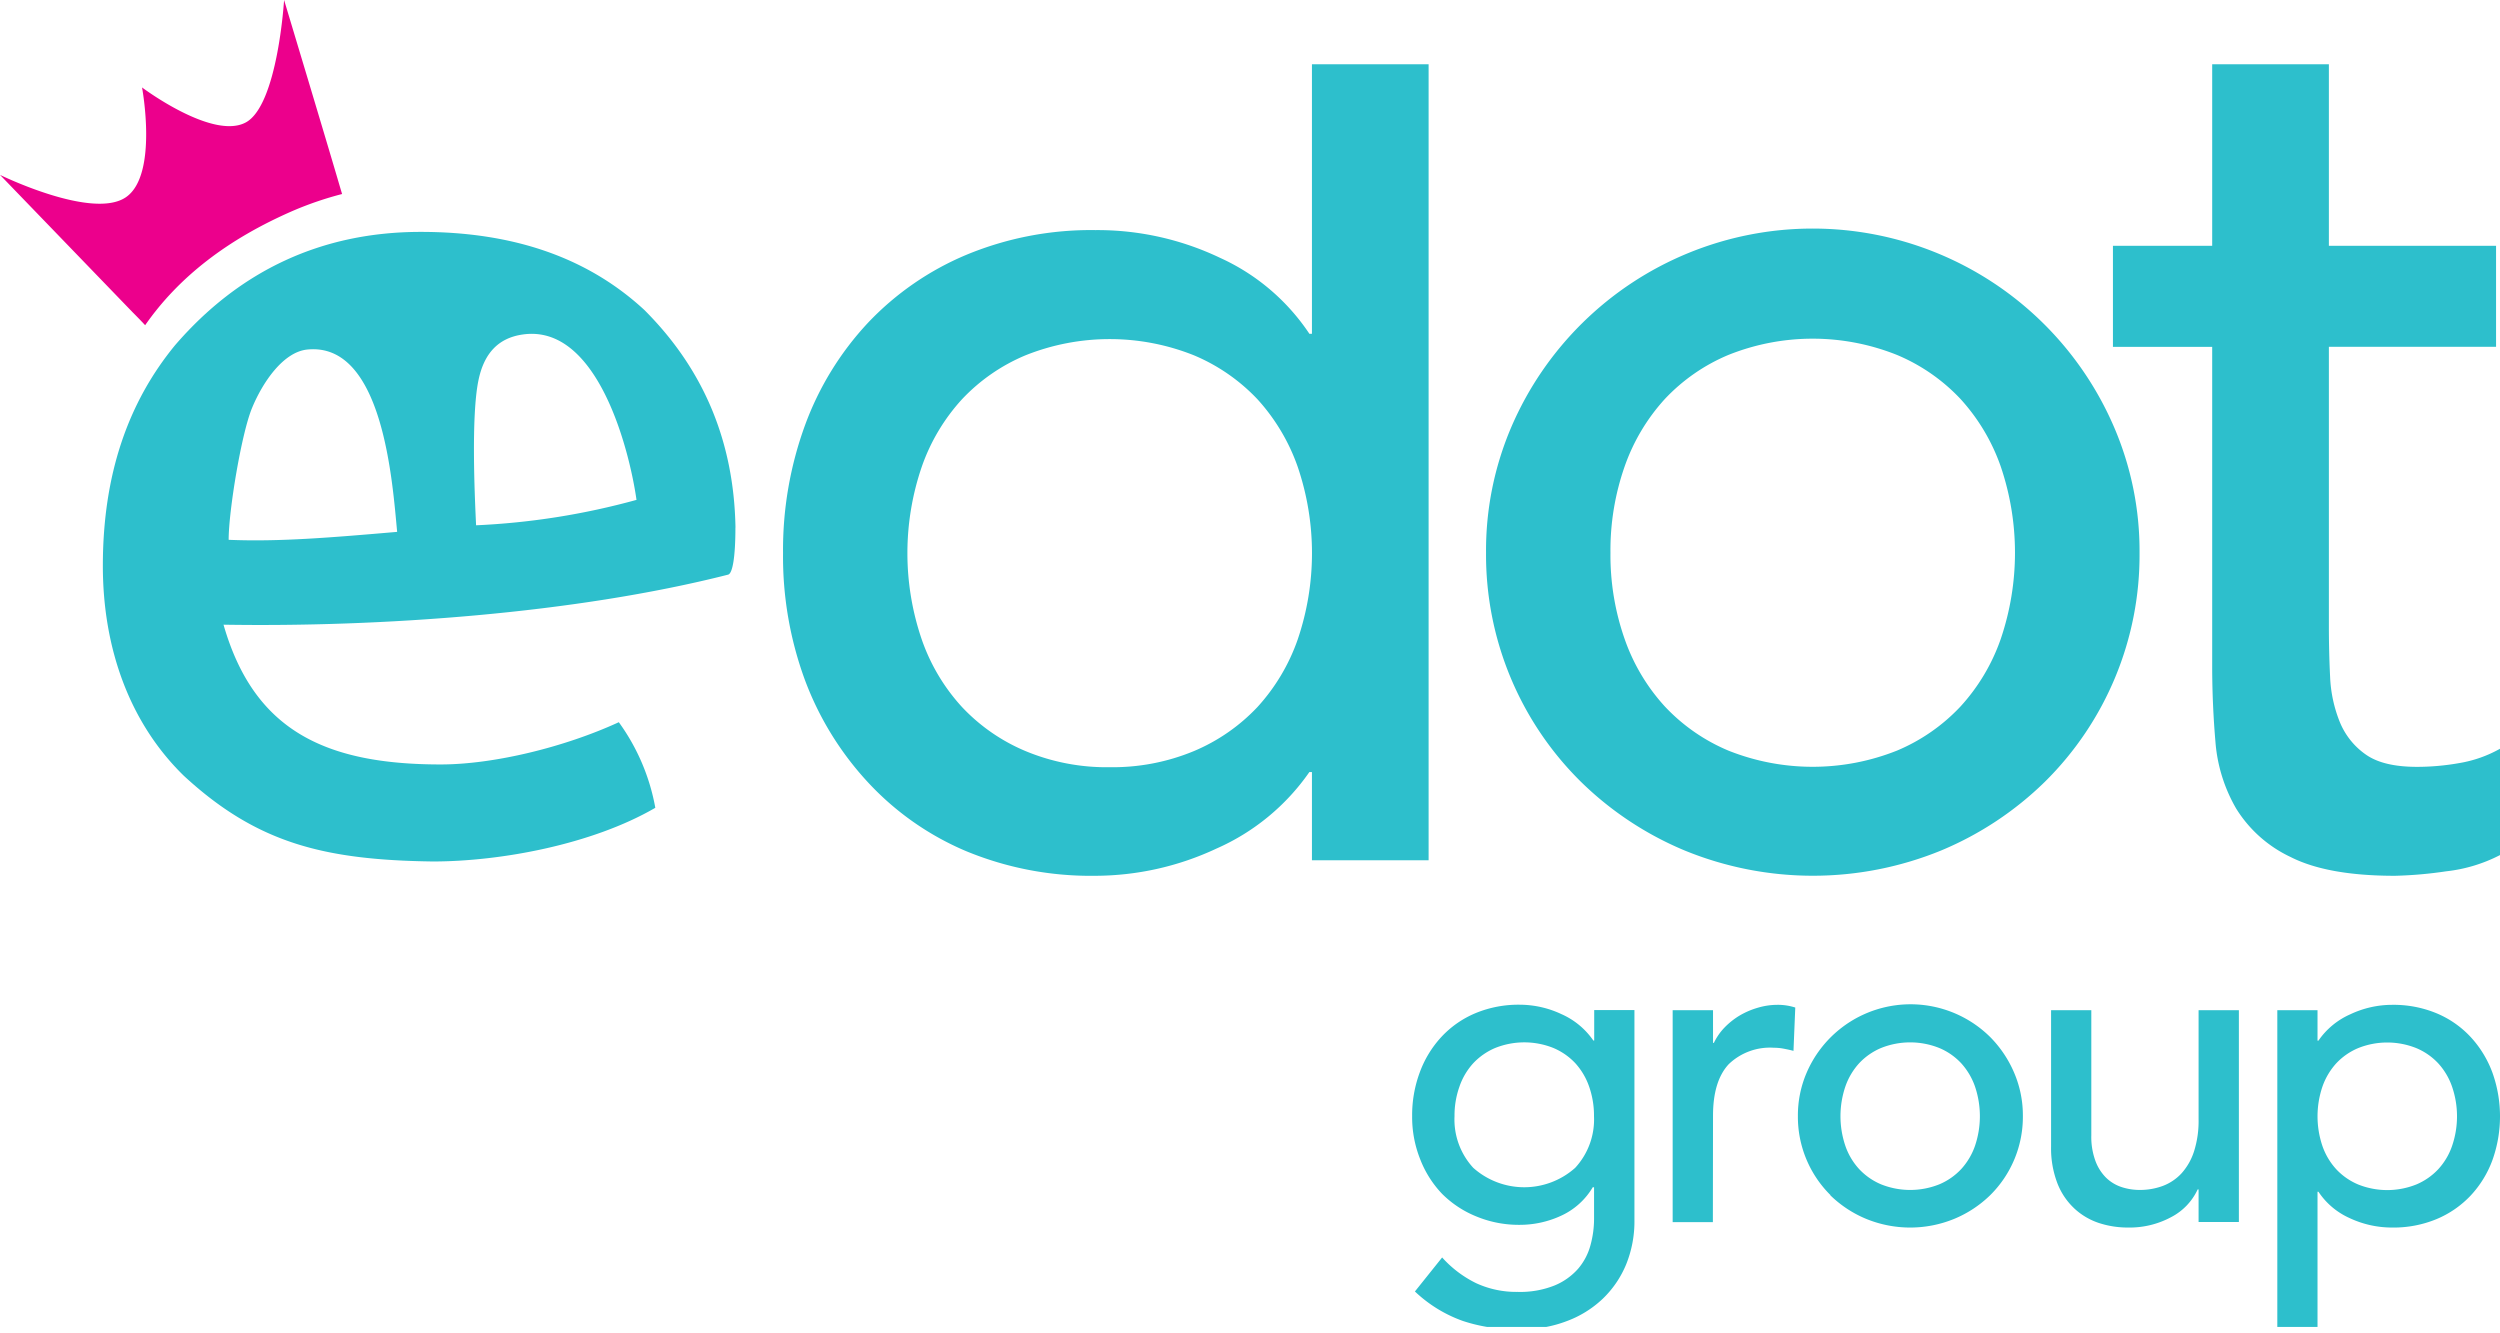 <svg width="120" height="64" fill="none" xmlns="http://www.w3.org/2000/svg"><g clip-path="url(#clip0)"><path d="M35.303 25.324c-.073-4.167-1.552-7.63-4.379-10.45-2.68-2.473-6.21-3.743-10.73-3.743-4.73 0-8.685 1.838-11.79 5.438-2.26 2.753-3.467 6.213-3.467 10.59 0 3.954 1.28 7.54 3.891 10.082 3.507 3.235 6.722 4.038 11.944 4.11 3.248 0 7.647-.812 10.683-2.577a10.012 10.012 0 00-1.752-4.108c-2.61 1.201-6.008 2.028-8.55 2.028-5.64 0-8.984-1.7-10.424-6.709 7.472.123 16.838-.524 24.22-2.402.215-.053.351-.85.351-2.26h.003zm-24.328.587c0-1.387.61-5.083 1.121-6.323.511-1.241 1.5-2.694 2.654-2.81 3.65-.369 4.088 6.416 4.313 8.752-3.161.272-5.666.484-8.098.381h.01zm11.877-.697c-.066-1.386-.239-5.198.106-6.92.262-1.327.953-2.064 2.117-2.236 3.63-.541 5.149 5.61 5.477 7.936a34.768 34.768 0 01-7.7 1.22" fill="#2DBFCC"/><path d="M16.42 9.313c-.794.205-1.57.469-2.323.79-3.188 1.38-5.537 3.217-7.13 5.507a24.761 24.761 0 00-.604-.624L0 8.394s4.456 2.186 6.055 1.065c1.546-1.082.763-5.262.763-5.262s3.377 2.538 4.976 1.682C13.33 5.059 13.636 0 13.636 0s2.057 6.831 2.654 8.875l.13.438z" fill="#EC008C"/><path d="M71.33 26.541a15.05 15.05 0 011.21-6.035 15.745 15.745 0 0128.937 0 15.03 15.03 0 011.221 6.035 15.293 15.293 0 01-4.541 10.982 15.797 15.797 0 01-4.977 3.298 16.237 16.237 0 01-12.322 0 15.794 15.794 0 01-4.976-3.298A15.3 15.3 0 0171.33 26.54zm5.972 0a12.148 12.148 0 00.683 4.137 9.342 9.342 0 001.93 3.235 8.895 8.895 0 003.05 2.117 10.922 10.922 0 008.088 0 8.895 8.895 0 003.05-2.117 9.343 9.343 0 001.93-3.234 12.874 12.874 0 000-8.295 9.406 9.406 0 00-1.93-3.234 8.889 8.889 0 00-3.05-2.114 10.88 10.88 0 00-8.088 0 8.889 8.889 0 00-3.05 2.114 9.407 9.407 0 00-1.93 3.234 12.183 12.183 0 00-.683 4.157m42.509-9.893h-8.025v13.38c0 .83.019 1.65.059 2.459.03.747.188 1.483.468 2.176.257.628.69 1.169 1.247 1.556.558.394 1.376.59 2.456.59a11.632 11.632 0 002.053-.185A5.997 5.997 0 00120 35.94v5.103a7.366 7.366 0 01-2.584.78 19.68 19.68 0 01-2.459.215c-2.156 0-3.826-.3-5.009-.902a6.15 6.15 0 01-2.611-2.323 7.533 7.533 0 01-.996-3.208 42.79 42.79 0 01-.156-3.576v-15.38h-4.764v-4.851h4.764V3.085h5.601v8.713h8.025v4.85zM68.573 41.292h-5.6v-4.234h-.123a10.653 10.653 0 01-4.459 3.673 13.782 13.782 0 01-5.82 1.307 15.64 15.64 0 01-6.19-1.18 13.664 13.664 0 01-4.73-3.319 14.858 14.858 0 01-3.02-4.913 17.172 17.172 0 01-1.045-6.085 17.438 17.438 0 011.055-6.13 14.498 14.498 0 013.019-4.914 13.9 13.9 0 014.731-3.268 15.594 15.594 0 016.19-1.184 13.656 13.656 0 015.973 1.327 10.224 10.224 0 014.296 3.649h.123V3.085h5.6v38.207zm-15.308-4.466c1.388.02 2.766-.243 4.048-.776a8.959 8.959 0 003.049-2.117 9.389 9.389 0 001.927-3.235 12.873 12.873 0 000-8.294 9.45 9.45 0 00-1.927-3.235 8.958 8.958 0 00-3.05-2.113 10.889 10.889 0 00-8.091 0 8.889 8.889 0 00-3.049 2.113 9.347 9.347 0 00-1.927 3.235 12.816 12.816 0 000 8.294 9.288 9.288 0 001.927 3.235 8.895 8.895 0 003.049 2.117c1.28.533 2.657.797 4.044.776M69.216 57.3a4.95 4.95 0 001.66 1.094c.657.27 1.362.405 2.073.398.688 0 1.367-.15 1.99-.44a3.41 3.41 0 001.513-1.364h.063v1.502c0 .432-.057.862-.172 1.278-.11.415-.312.8-.59 1.128a3.06 3.06 0 01-1.125.803 4.43 4.43 0 01-1.782.312 4.595 4.595 0 01-1.99-.418 5.335 5.335 0 01-1.633-1.235l-1.307 1.633a6.5 6.5 0 002.306 1.416c.378.125.765.22 1.158.286h2.84c.323-.062.64-.15.948-.266a5.057 5.057 0 001.762-1.085 4.848 4.848 0 001.128-1.658 5.5 5.5 0 00.395-2.114V48.484h-1.931v1.46h-.043a3.65 3.65 0 00-1.533-1.267 4.73 4.73 0 00-1.99-.451 5.381 5.381 0 00-2.137.408 4.715 4.715 0 00-1.632 1.138 5.066 5.066 0 00-1.039 1.705 5.886 5.886 0 00-.365 2.093 5.447 5.447 0 00.385 2.07 5.027 5.027 0 001.048 1.66zm.84-5.15c.142-.414.368-.794.663-1.118a3.1 3.1 0 011.052-.73 3.756 3.756 0 012.79 0c.398.167.757.416 1.052.73.294.325.52.705.663 1.119.16.458.24.94.236 1.426a3.424 3.424 0 01-.902 2.478 3.676 3.676 0 01-4.894 0 3.42 3.42 0 01-.899-2.478 4.126 4.126 0 01.239-1.426zm41.185 11.549v-6.496h.044c.366.55.878.985 1.479 1.257.645.306 1.35.464 2.064.462a5.376 5.376 0 002.133-.408 4.776 4.776 0 001.632-1.129 5.024 5.024 0 001.042-1.695 6.24 6.24 0 000-4.207 5.124 5.124 0 00-1.042-1.705 4.712 4.712 0 00-1.632-1.138 5.374 5.374 0 00-2.133-.408c-.694 0-1.38.155-2.007.451-.62.272-1.152.71-1.536 1.268h-.044v-1.46h-1.93v15.208h1.93zm.236-11.542c.144-.414.37-.794.664-1.118a3.06 3.06 0 011.051-.73 3.755 3.755 0 012.79 0c.398.166.757.415 1.052.73.295.323.521.704.664 1.118a4.386 4.386 0 010 2.853 3.164 3.164 0 01-.664 1.115 3.065 3.065 0 01-1.052.73 3.755 3.755 0 01-2.79 0 3.06 3.06 0 01-1.051-.73 3.21 3.21 0 01-.664-1.115 4.439 4.439 0 010-2.853zm-11.92 5.839c.334.314.733.552 1.167.7.457.152.936.228 1.417.226a4.215 4.215 0 002.084-.505c.556-.29 1-.757 1.264-1.327h.043v1.566h1.934V48.491h-1.934v5.235a4.82 4.82 0 01-.213 1.523 2.904 2.904 0 01-.6 1.065c-.249.27-.558.48-.903.61a3.152 3.152 0 01-1.118.193 2.76 2.76 0 01-.869-.14 1.92 1.92 0 01-.74-.45 2.228 2.228 0 01-.514-.817 3.35 3.35 0 01-.192-1.211v-6.008h-1.931v6.545a4.68 4.68 0 00.298 1.749c.175.459.45.873.807 1.21zm-11.709-.63a5.443 5.443 0 001.716 1.135 5.57 5.57 0 004.25 0 5.461 5.461 0 001.718-1.135 5.289 5.289 0 001.566-3.789 5.195 5.195 0 00-.418-2.083 5.473 5.473 0 00-1.131-1.696 5.431 5.431 0 00-8.832 1.696 5.195 5.195 0 00-.418 2.083 5.289 5.289 0 001.566 3.79h-.017zm.73-5.215c.143-.414.369-.795.664-1.118a3.065 3.065 0 011.051-.73 3.755 3.755 0 012.79 0c.399.166.757.415 1.052.73.294.324.52.704.664 1.118a4.44 4.44 0 010 2.853c-.143.413-.37.792-.664 1.115a3.065 3.065 0 01-1.051.73 3.755 3.755 0 01-2.79 0 3.065 3.065 0 01-1.052-.73 3.165 3.165 0 01-.664-1.115 4.44 4.44 0 010-2.853zm-6.353 1.403c0-1.106.25-1.929.75-2.469a2.855 2.855 0 012.17-.793c.158 0 .315.014.47.044.157.03.316.063.472.106l.086-2.08a2.702 2.702 0 00-.86-.13 3.3 3.3 0 00-.941.14 3.795 3.795 0 00-.87.374 3.57 3.57 0 00-.72.571 2.748 2.748 0 00-.514.74h-.043V48.49h-1.937v10.172h1.93l.007-5.11z" fill="#2DBFCC"/></g><defs><clipPath id="clip0"><path fill="#fff" d="M0 0h120v63.693H0z"/></clipPath></defs></svg>